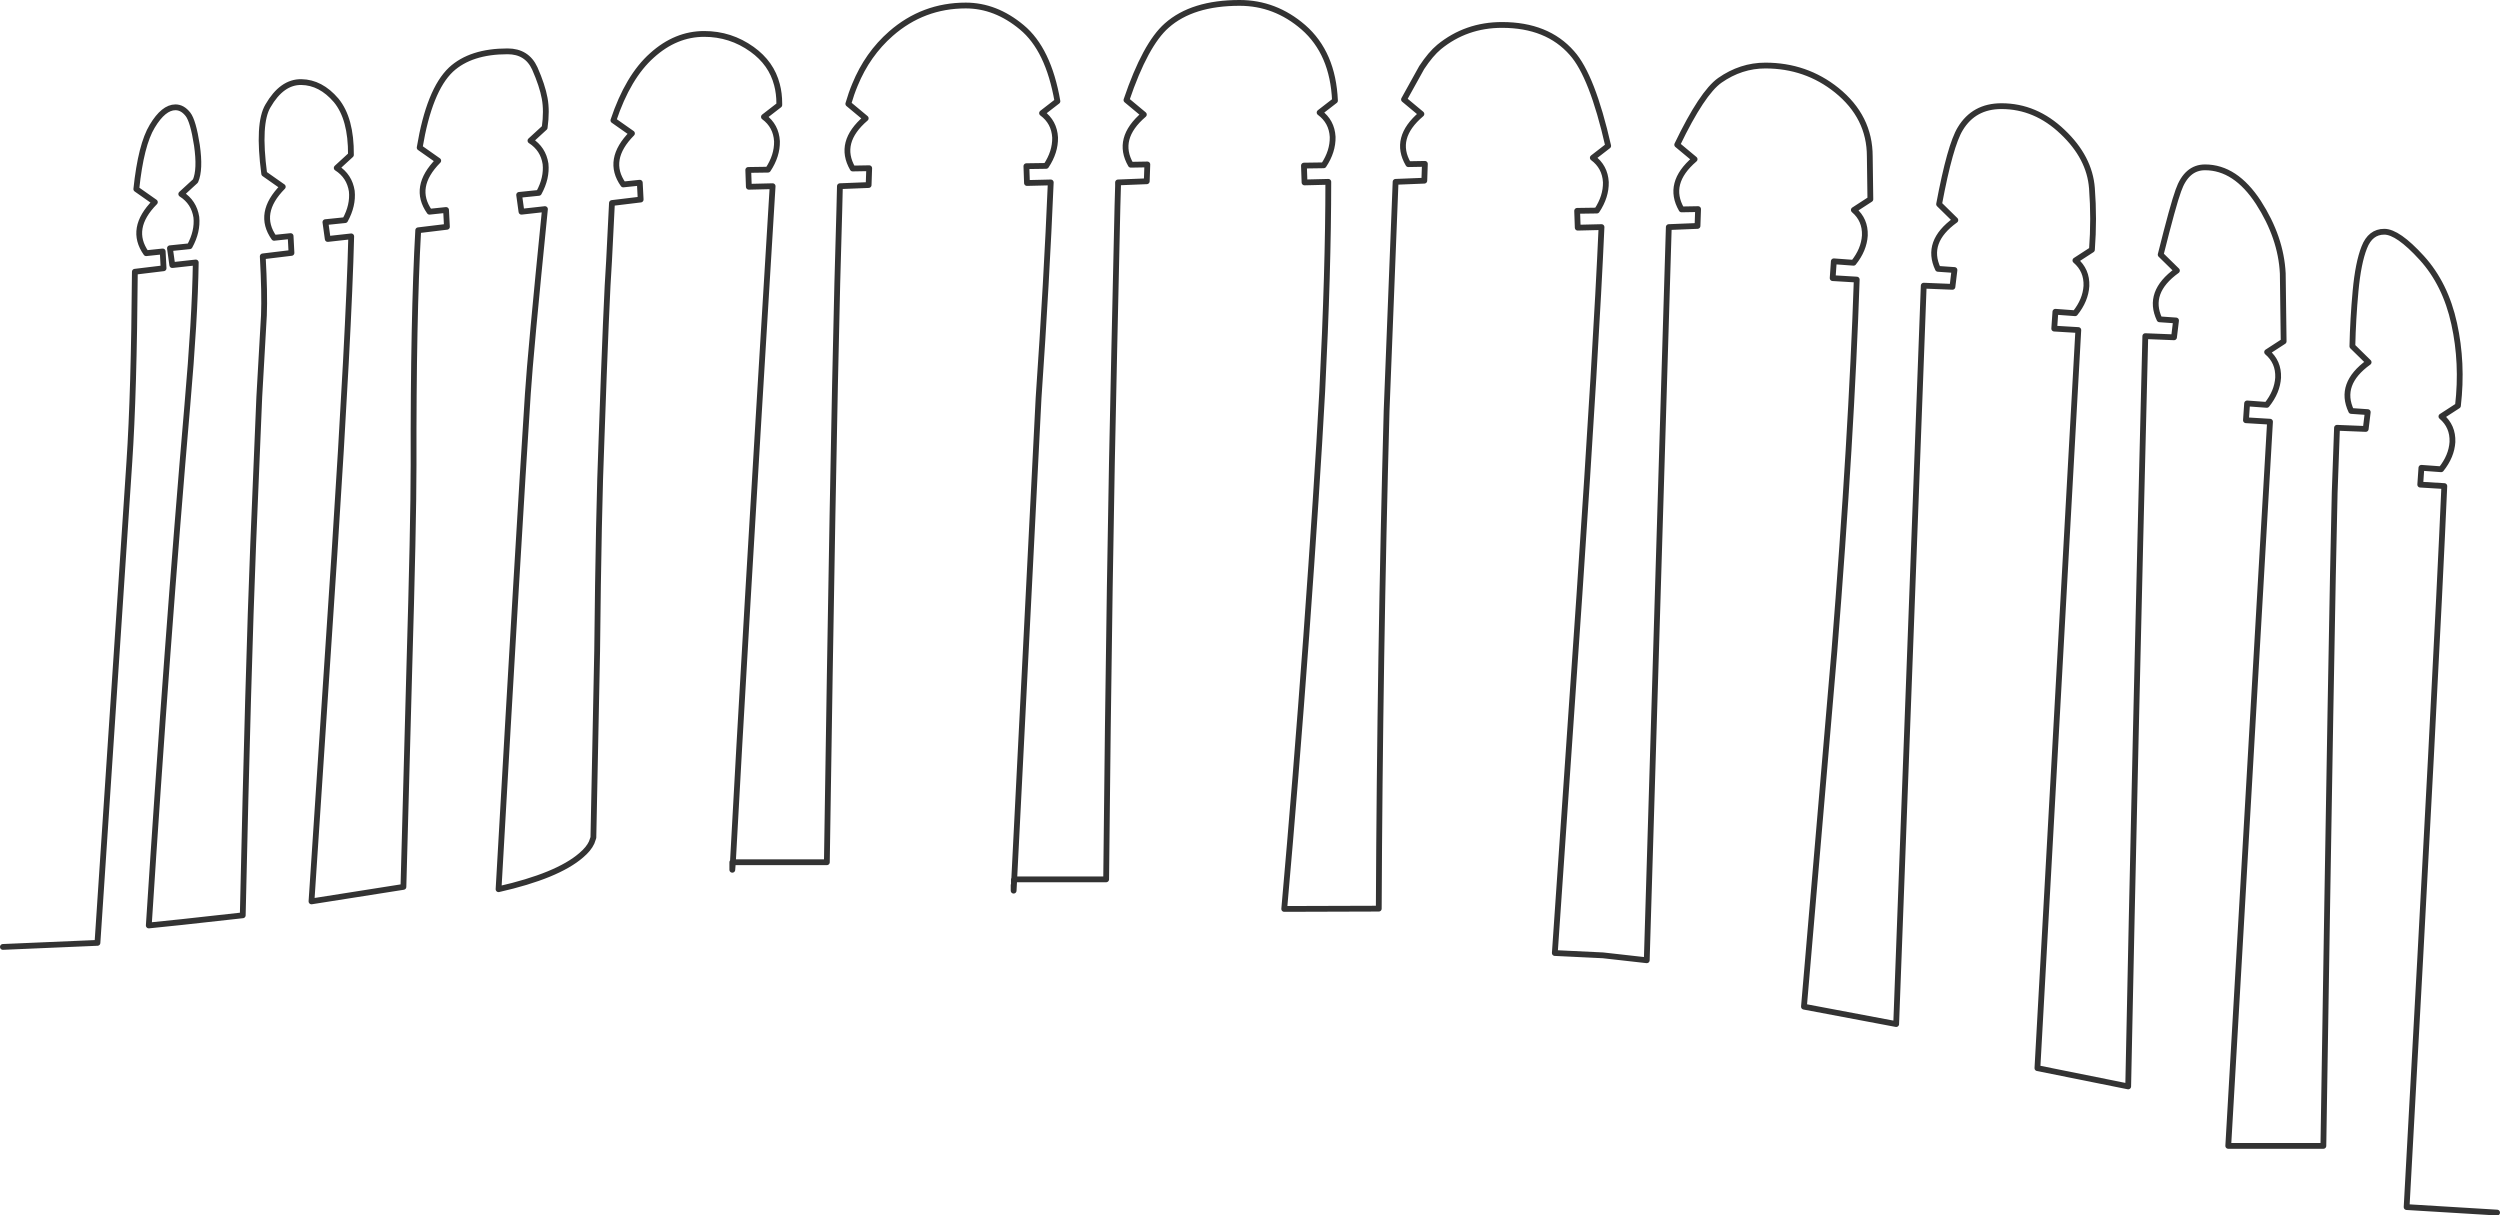 <?xml version="1.0" encoding="UTF-8" standalone="no"?>
<svg xmlns:xlink="http://www.w3.org/1999/xlink" height="209.55px" width="431.0px" xmlns="http://www.w3.org/2000/svg">
  <g transform="matrix(1.0, 0.0, 0.0, 1.0, 0.5, 0.5)">
    <path d="M430.0 208.55 L414.4 207.6 Q419.55 114.4 420.9 83.3 L416.75 83.05 416.95 80.15 420.35 80.4 Q422.15 78.15 422.3 75.7 422.4 73.0 420.4 71.3 L423.25 69.45 Q424.1 62.1 422.6 55.3 421.1 48.45 417.0 43.95 412.9 39.45 410.55 39.45 408.15 39.45 407.1 42.15 406.05 44.8 405.6 49.65 405.15 54.5 405.05 59.2 L407.85 61.95 Q402.65 65.7 404.85 70.35 L407.7 70.55 407.35 73.45 402.4 73.25 402.0 84.4 Q401.5 104.25 400.05 197.05 L383.65 197.05 390.85 72.2 386.7 71.95 386.9 69.05 390.3 69.3 Q392.1 67.05 392.25 64.6 392.35 61.9 390.35 60.2 L393.2 58.35 393.05 46.65 Q392.75 40.45 388.85 34.4 384.9 28.35 379.65 28.35 376.45 28.35 375.05 32.35 374.15 34.8 372.0 43.4 L374.8 46.15 Q369.6 49.9 371.8 54.55 L374.65 54.75 374.3 57.65 369.35 57.45 Q367.55 129.95 366.4 186.8 L350.75 183.65 357.8 56.4 353.65 56.15 353.85 53.25 357.25 53.5 Q359.05 51.25 359.2 48.8 359.3 46.1 357.3 44.4 L360.15 42.55 Q360.55 37.2 360.15 31.95 359.75 26.65 355.1 22.25 350.45 17.8 344.55 17.8 339.8 17.8 337.45 21.7 335.7 24.55 333.8 34.7 L336.6 37.45 Q331.4 41.2 333.6 45.85 L336.45 46.05 336.1 48.95 331.15 48.75 326.4 176.05 310.5 173.05 315.75 111.7 Q318.7 74.6 319.6 47.7 L315.45 47.45 315.65 44.55 319.05 44.8 Q320.85 42.55 321.0 40.1 321.1 37.4 319.1 35.7 L321.95 33.85 321.85 26.45 Q321.85 19.65 316.15 15.05 310.85 10.8 303.85 10.8 299.65 10.8 296.0 13.35 292.95 15.5 288.65 24.45 L291.65 26.95 Q286.8 31.1 289.4 35.6 L292.25 35.55 292.15 38.45 287.2 38.65 283.4 165.05 275.85 164.2 267.55 163.8 271.8 101.95 Q274.7 59.05 275.6 38.65 L271.5 38.75 271.4 35.85 274.8 35.8 Q276.4 33.4 276.35 30.9 276.2 28.25 274.1 26.7 L276.75 24.65 Q274.0 12.55 270.5 8.65 266.25 3.8 258.45 3.8 252.25 3.8 247.6 7.6 246.15 8.8 244.6 11.15 L241.55 16.65 244.55 19.15 Q239.65 23.3 242.3 27.8 L245.15 27.75 245.05 30.65 240.1 30.85 238.55 70.35 Q237.4 112.5 237.2 156.15 L220.9 156.2 Q222.9 133.75 224.7 109.15 226.55 83.65 227.45 67.0 228.5 46.2 228.5 30.85 L224.4 30.95 224.3 28.05 227.7 28.0 Q229.3 25.6 229.25 23.1 229.1 20.45 227.0 18.9 L229.65 16.85 Q229.3 8.65 224.2 4.2 219.35 0.0 213.2 0.0 205.05 0.0 200.65 3.9 196.95 7.15 193.7 16.75 L196.7 19.25 Q191.85 23.4 194.45 27.9 L197.3 27.85 197.2 30.75 192.25 30.95 192.25 31.6 192.15 35.05 191.6 59.8 Q190.75 96.35 190.2 151.1 L174.35 151.1 174.3 152.1 174.25 153.05 174.25 152.1 174.3 152.1 174.3 151.1 174.35 151.1 178.55 68.1 Q179.95 47.75 180.65 30.95 L176.55 31.05 176.45 28.15 179.85 28.1 Q181.45 25.7 181.4 23.2 181.25 20.55 179.15 19.0 L181.8 16.95 Q180.25 8.0 175.65 4.2 171.15 0.45 166.0 0.45 158.65 0.45 153.1 5.3 149.05 8.85 146.9 14.1 146.25 15.65 145.75 17.4 L148.75 19.9 Q143.9 24.05 146.5 28.55 L149.35 28.5 149.25 31.4 144.3 31.6 144.2 35.7 143.85 48.35 Q143.1 78.1 142.05 148.15 L125.85 148.15 125.75 149.45 125.75 148.15 125.85 148.15 Q127.7 113.5 132.45 35.7 L132.7 31.6 128.6 31.7 128.5 28.8 131.9 28.75 Q133.5 26.35 133.45 23.85 133.3 21.2 131.2 19.65 L133.85 17.6 133.85 17.35 Q133.85 15.6 133.45 14.1 132.5 10.4 129.15 8.0 125.45 5.35 120.9 5.35 116.0 5.35 111.9 9.05 107.75 12.75 105.25 20.25 L108.45 22.5 Q103.95 27.05 106.95 31.3 L109.8 31.0 109.95 33.9 105.0 34.5 104.5 44.5 Q104.05 50.7 103.2 75.3 102.7 87.5 102.45 111.7 L101.8 143.9 101.5 144.75 Q101.0 145.85 99.7 146.95 95.6 150.5 85.45 152.8 88.9 92.0 90.5 67.4 90.95 60.4 93.45 35.55 L89.4 36.0 89.0 33.1 92.4 32.75 Q93.8 30.2 93.55 27.75 93.15 25.15 90.95 23.75 L93.4 21.5 Q93.8 18.6 93.4 16.45 93.0 14.25 91.7 11.3 90.35 8.35 87.0 8.35 80.65 8.35 77.25 11.5 73.5 15.05 71.85 24.95 L75.05 27.2 Q70.55 31.75 73.55 36.0 L76.4 35.7 76.55 38.6 71.6 39.2 Q70.75 54.25 70.8 79.7 70.8 89.6 70.05 115.3 L69.05 152.4 53.2 154.9 57.15 95.1 Q59.65 56.4 60.05 40.25 L56.0 40.7 55.6 37.8 59.0 37.45 Q60.4 34.9 60.15 32.45 59.75 29.85 57.55 28.45 L60.0 26.2 Q60.05 19.95 57.45 16.8 54.8 13.7 51.45 13.65 48.1 13.6 45.7 17.75 43.9 20.75 45.05 29.45 L48.25 31.7 Q43.75 36.25 46.75 40.5 L49.6 40.2 49.75 43.1 44.8 43.7 Q45.15 50.1 45.0 53.85 L44.2 67.95 43.15 93.3 Q42.3 114.65 41.35 157.3 L30.95 158.45 25.15 159.05 Q28.3 110.05 31.8 69.35 33.1 54.5 33.25 44.75 L29.2 45.2 28.8 42.3 32.2 41.95 Q33.6 39.4 33.35 36.95 32.95 34.35 30.75 32.95 L33.2 30.7 Q34.05 28.75 33.45 24.55 32.8 20.35 31.9 19.2 30.95 18.0 29.75 18.0 27.7 18.0 25.75 21.25 23.8 24.45 23.0 32.1 L26.2 34.35 Q21.7 38.9 24.7 43.15 L27.55 42.85 27.7 45.75 22.75 46.35 Q22.6 67.25 21.8 79.15 L16.3 162.05 0.0 162.75" fill="none" stroke="#000000" stroke-linecap="round" stroke-linejoin="round" stroke-opacity="0.8" stroke-width="1.0"/>
  </g>
</svg>
